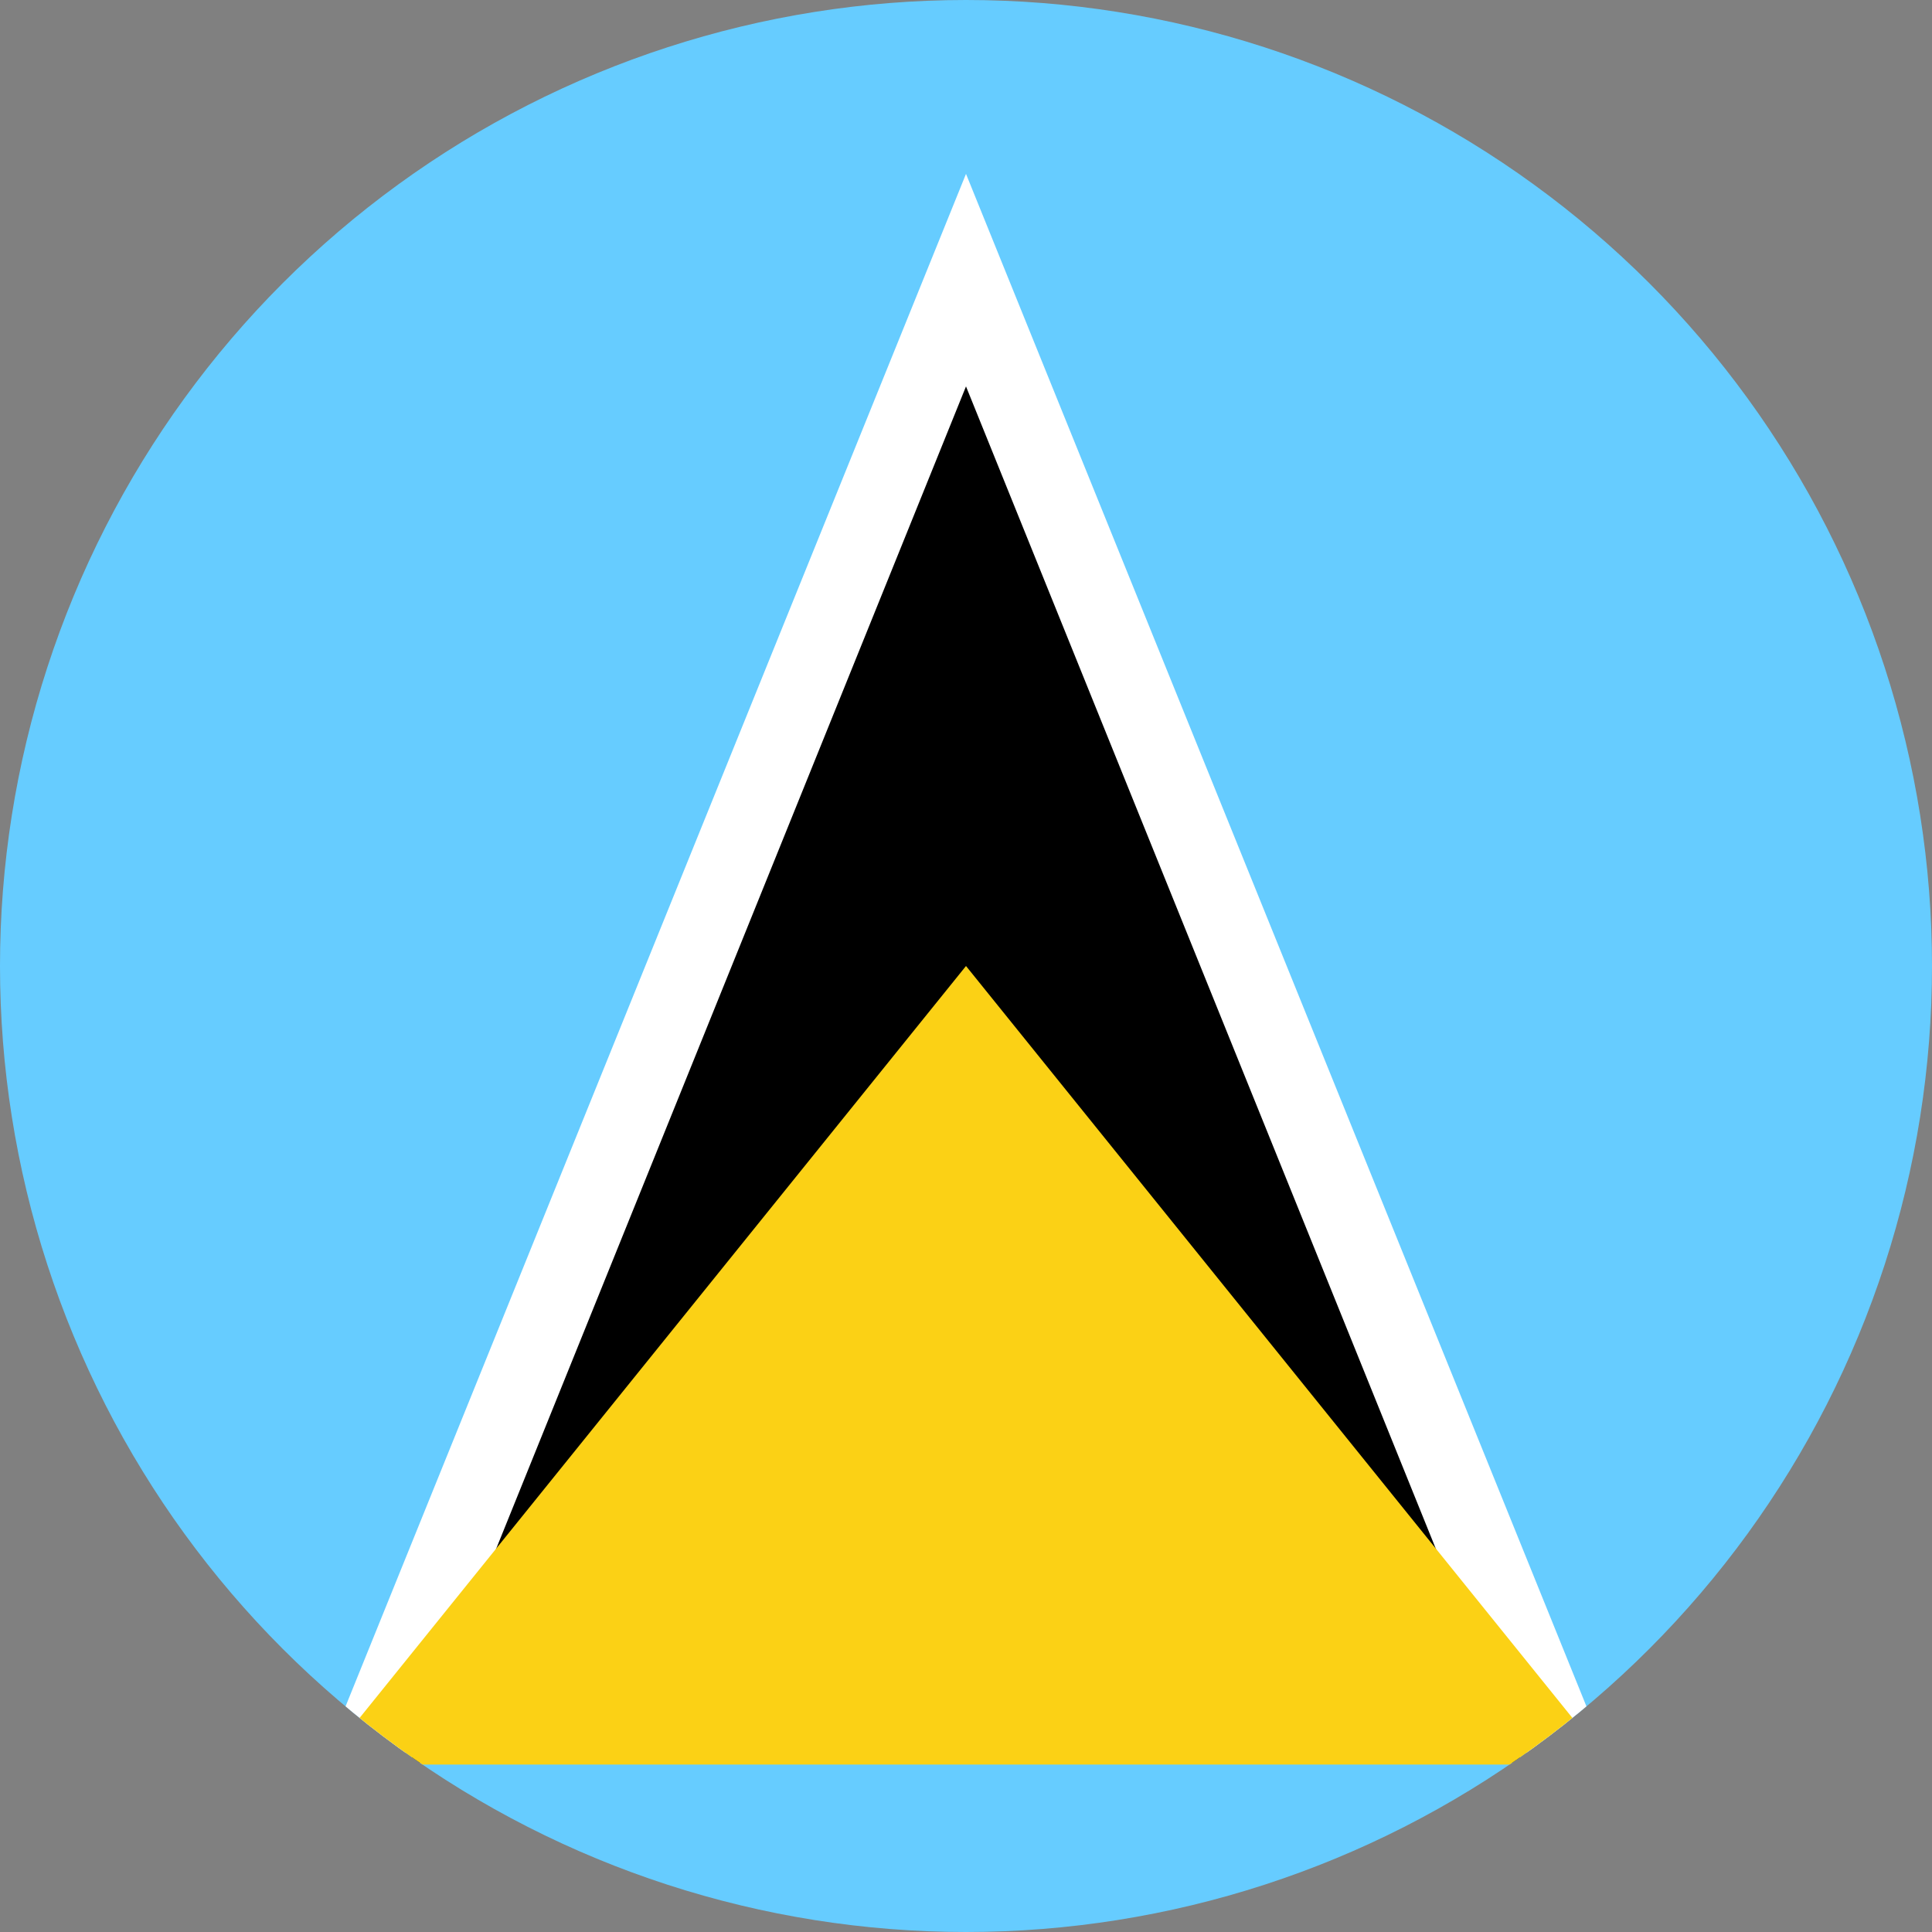 <svg xmlns="http://www.w3.org/2000/svg" width="400" height="400" viewBox="0 0 300 300"><rect x="0" y="0" width="300" height="300" fill="#808080" stroke="none"/><defs><clipPath id="a"><path d="M150 0a150 150 0 100 300 150 150 0 000-300zm0 0"/></clipPath><clipPath id="b"><path d="M50 27h200v247H50zm0 0"/></clipPath><clipPath id="c"><path d="M150 0a150 150 0 100 300 150 150 0 000-300zm0 0"/></clipPath><clipPath id="d"><path d="M63 60h174v214H63zm0 0"/></clipPath><clipPath id="e"><path d="M150 0a150 150 0 100 300 150 150 0 000-300zm0 0"/></clipPath><clipPath id="f"><path d="M50 150h200v124H50zm0 0"/></clipPath><clipPath id="g"><path d="M150 0a150 150 0 100 300 150 150 0 000-300zm0 0"/></clipPath></defs><g clip-path="url(#a)"><path fill="#6cf" d="M0 0h300v300H0z"/></g><g clip-path="url(#b)"><g clip-path="url(#c)"><path d="M50 274l100-14 100 14L150 27zm0 0" fill="#fff"/></g></g><g clip-path="url(#d)"><g clip-path="url(#e)"><path d="M63.5 274l86.5-14 86.5 14L150 60zm0 0"/></g></g><g clip-path="url(#f)"><g clip-path="url(#g)"><path d="M50 274h200L150 150" fill="#fbd115"/></g></g></svg>